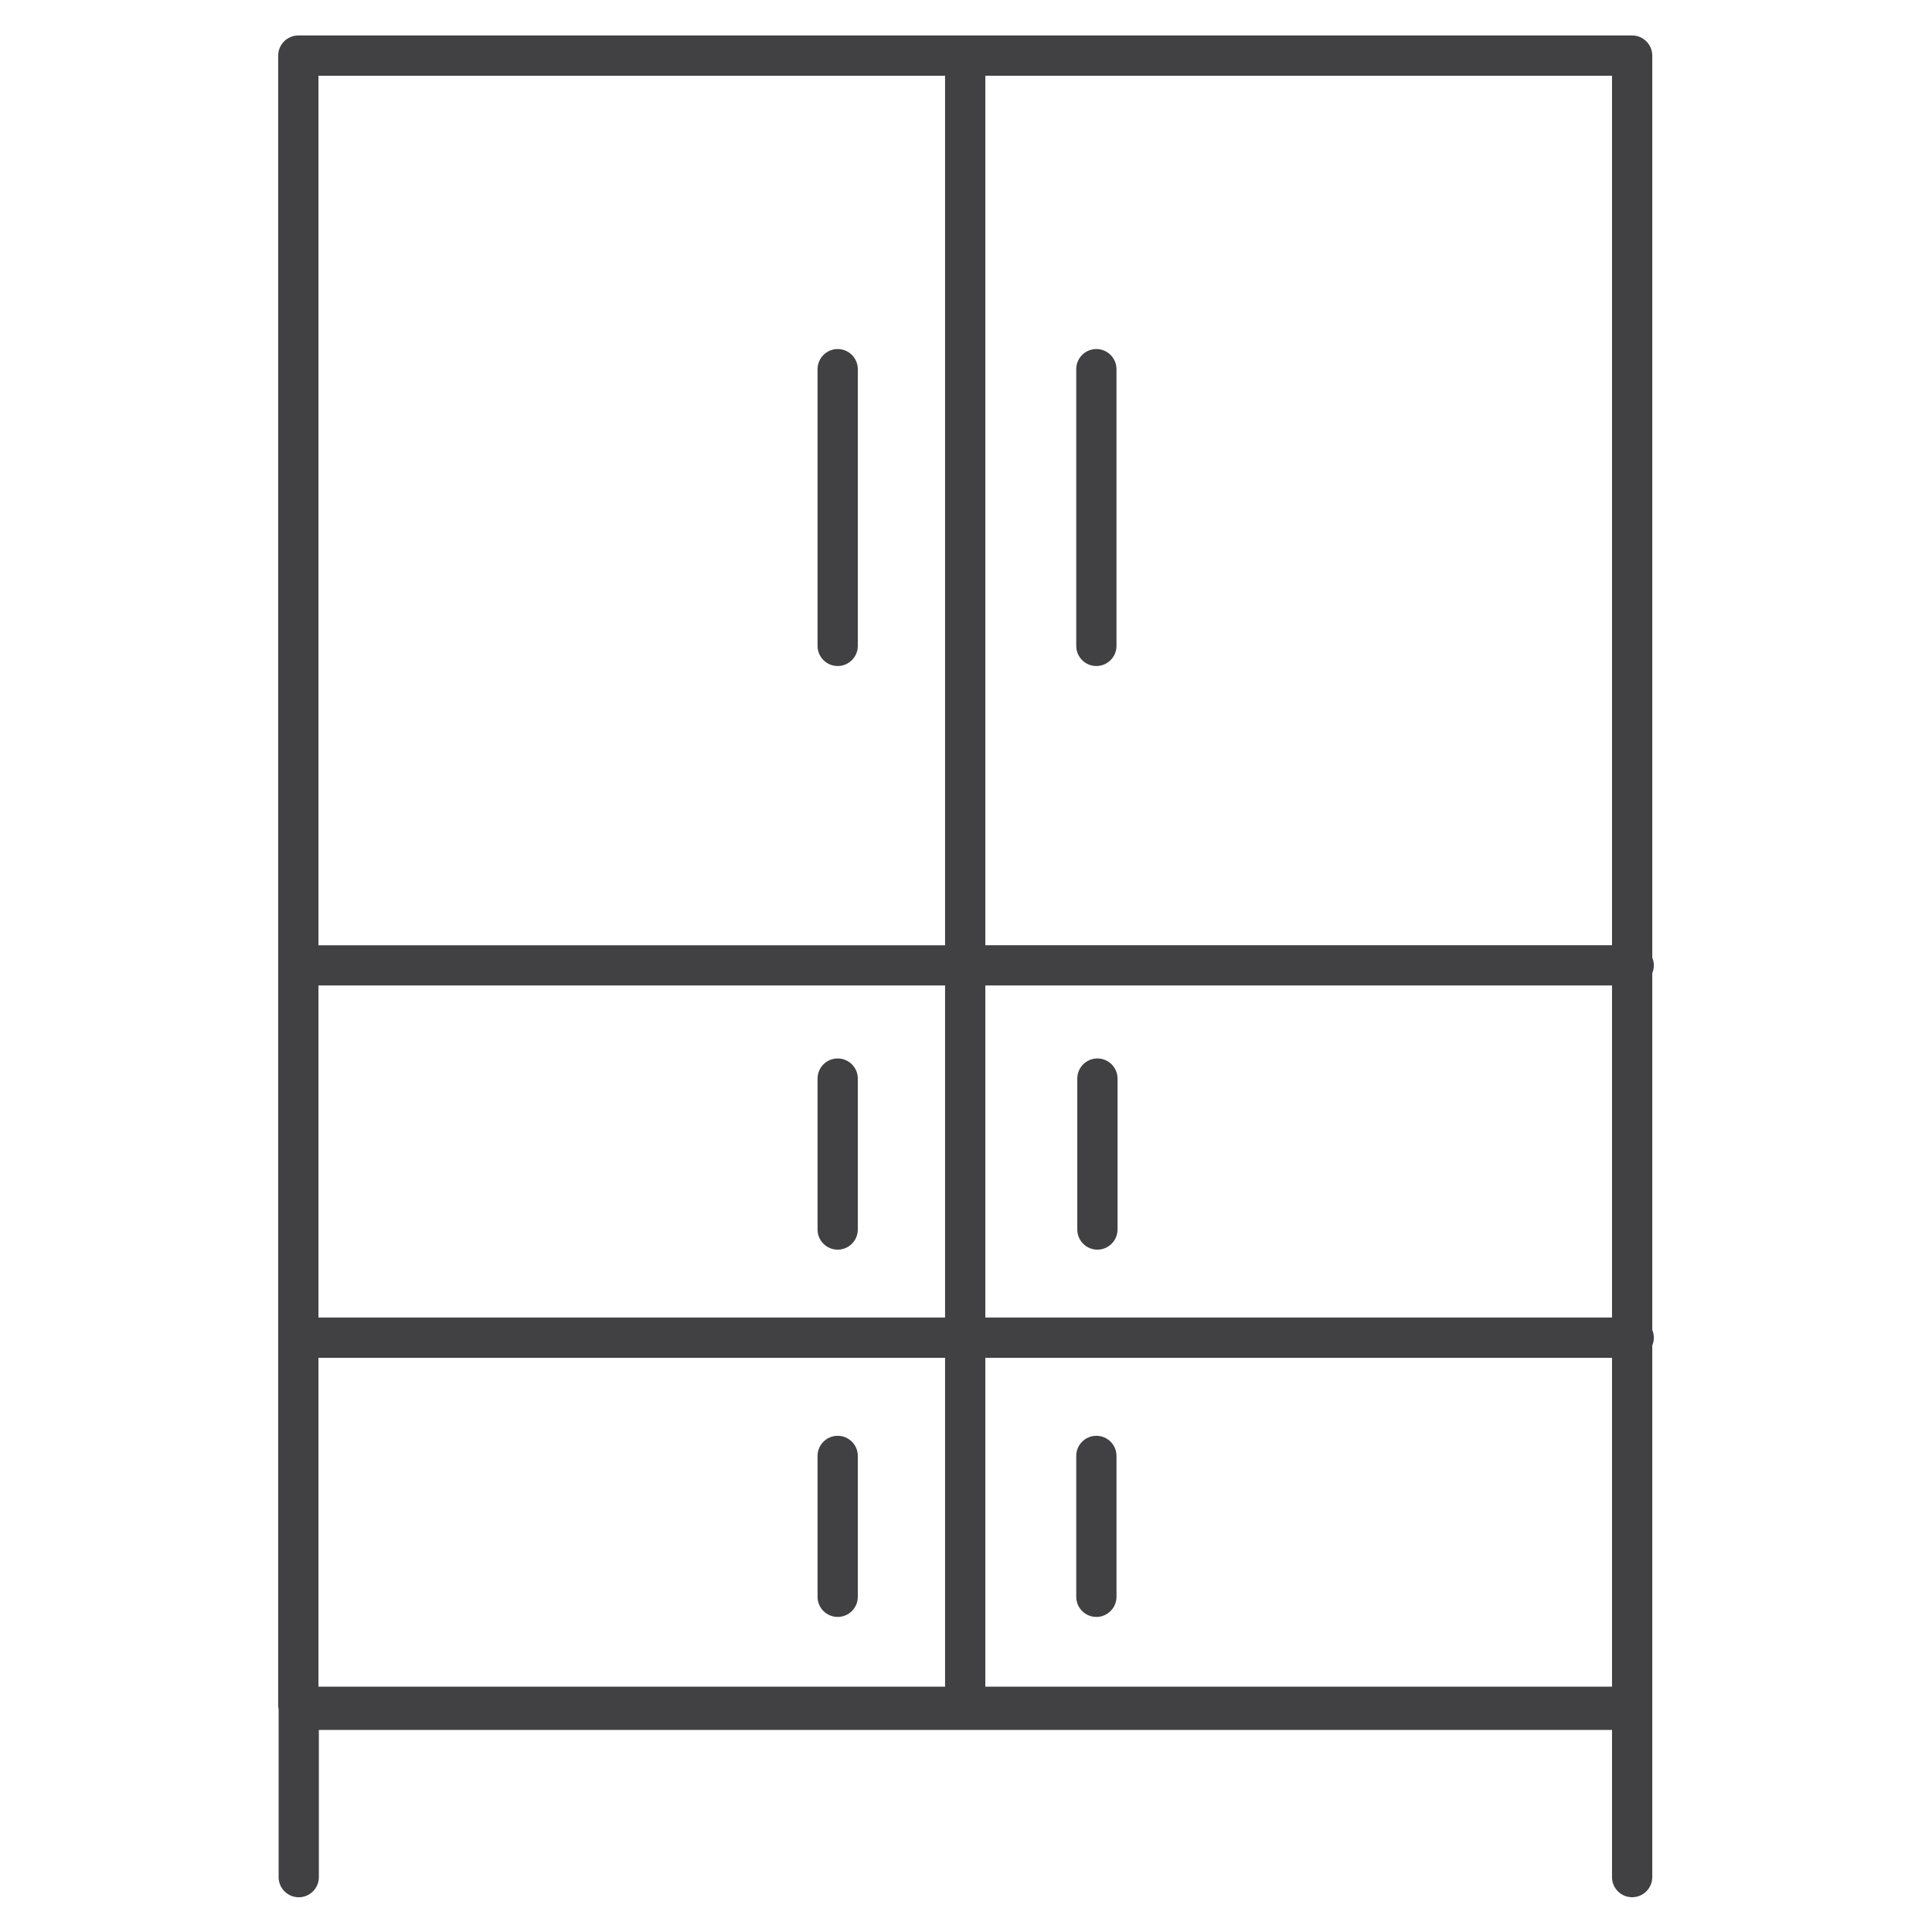 <?xml version="1.0" encoding="utf-8"?>
<!-- Generator: Adobe Illustrator 16.0.0, SVG Export Plug-In . SVG Version: 6.00 Build 0)  -->
<!DOCTYPE svg PUBLIC "-//W3C//DTD SVG 1.1//EN" "http://www.w3.org/Graphics/SVG/1.1/DTD/svg11.dtd">
<svg version="1.1" id="Layer_1" xmlns="http://www.w3.org/2000/svg" xmlns:xlink="http://www.w3.org/1999/xlink" x="0px" y="0px"
	 width="48px" height="48px" viewBox="0 0 48 48" enable-background="new 0 0 48 48" xml:space="preserve">
<g>
	<path fill="#414042" d="M41.05,33.04v-8.861c0.025-0.06,0.039-0.125,0.039-0.194s-0.014-0.135-0.039-0.194V1.381
		c0-0.276-0.225-0.5-0.5-0.5H7.412c-0.276,0-0.5,0.224-0.5,0.5v41.023c0,0.018,0.008,0.031,0.01,0.049v4.184
		c0,0.276,0.224,0.5,0.5,0.5s0.5-0.224,0.5-0.5V42.98H40.05v3.656c0,0.276,0.223,0.5,0.5,0.5c0.275,0,0.5-0.224,0.5-0.5v-4.232
		v-8.976c0.025-0.06,0.039-0.125,0.039-0.194S41.075,33.1,41.05,33.04z M7.912,33.734H23.48v8.17H7.912V33.734z M24.48,33.734H40.05
		v8.17H24.48V33.734z M24.48,32.734v-8.25H40.05v8.25H24.48z M23.48,32.734H7.912v-8.25H23.48V32.734z M40.05,23.484H24.48V1.881
		H40.05V23.484z M23.48,1.881v21.604H7.912V1.881H23.48z"/>
	<path fill="#414042" d="M20.812,16.547c0.276,0,0.5-0.224,0.5-0.5V9.172c0-0.276-0.224-0.5-0.5-0.5s-0.5,0.224-0.5,0.5v6.875
		C20.312,16.323,20.535,16.547,20.812,16.547z"/>
	<path fill="#414042" d="M27.239,16.547c0.275,0,0.5-0.224,0.5-0.5V9.172c0-0.276-0.225-0.5-0.5-0.5c-0.277,0-0.5,0.224-0.5,0.5
		v6.875C26.739,16.323,26.962,16.547,27.239,16.547z"/>
	<path fill="#414042" d="M20.812,31.047c0.276,0,0.5-0.224,0.5-0.5v-3.75c0-0.276-0.224-0.5-0.5-0.5s-0.5,0.224-0.5,0.5v3.75
		C20.312,30.823,20.535,31.047,20.812,31.047z"/>
	<path fill="#414042" d="M27.265,26.297c-0.277,0-0.5,0.224-0.5,0.5v3.75c0,0.276,0.223,0.5,0.5,0.5c0.275,0,0.5-0.224,0.5-0.5
		v-3.75C27.765,26.521,27.54,26.297,27.265,26.297z"/>
	<path fill="#414042" d="M20.812,35.672c-0.276,0-0.5,0.224-0.5,0.5v3.5c0,0.276,0.224,0.5,0.5,0.5s0.5-0.224,0.5-0.5v-3.5
		C21.312,35.896,21.088,35.672,20.812,35.672z"/>
	<path fill="#414042" d="M27.239,35.672c-0.277,0-0.5,0.224-0.5,0.5v3.5c0,0.276,0.223,0.5,0.5,0.5c0.275,0,0.5-0.224,0.5-0.5v-3.5
		C27.739,35.896,27.515,35.672,27.239,35.672z"/>
</g>
</svg>
